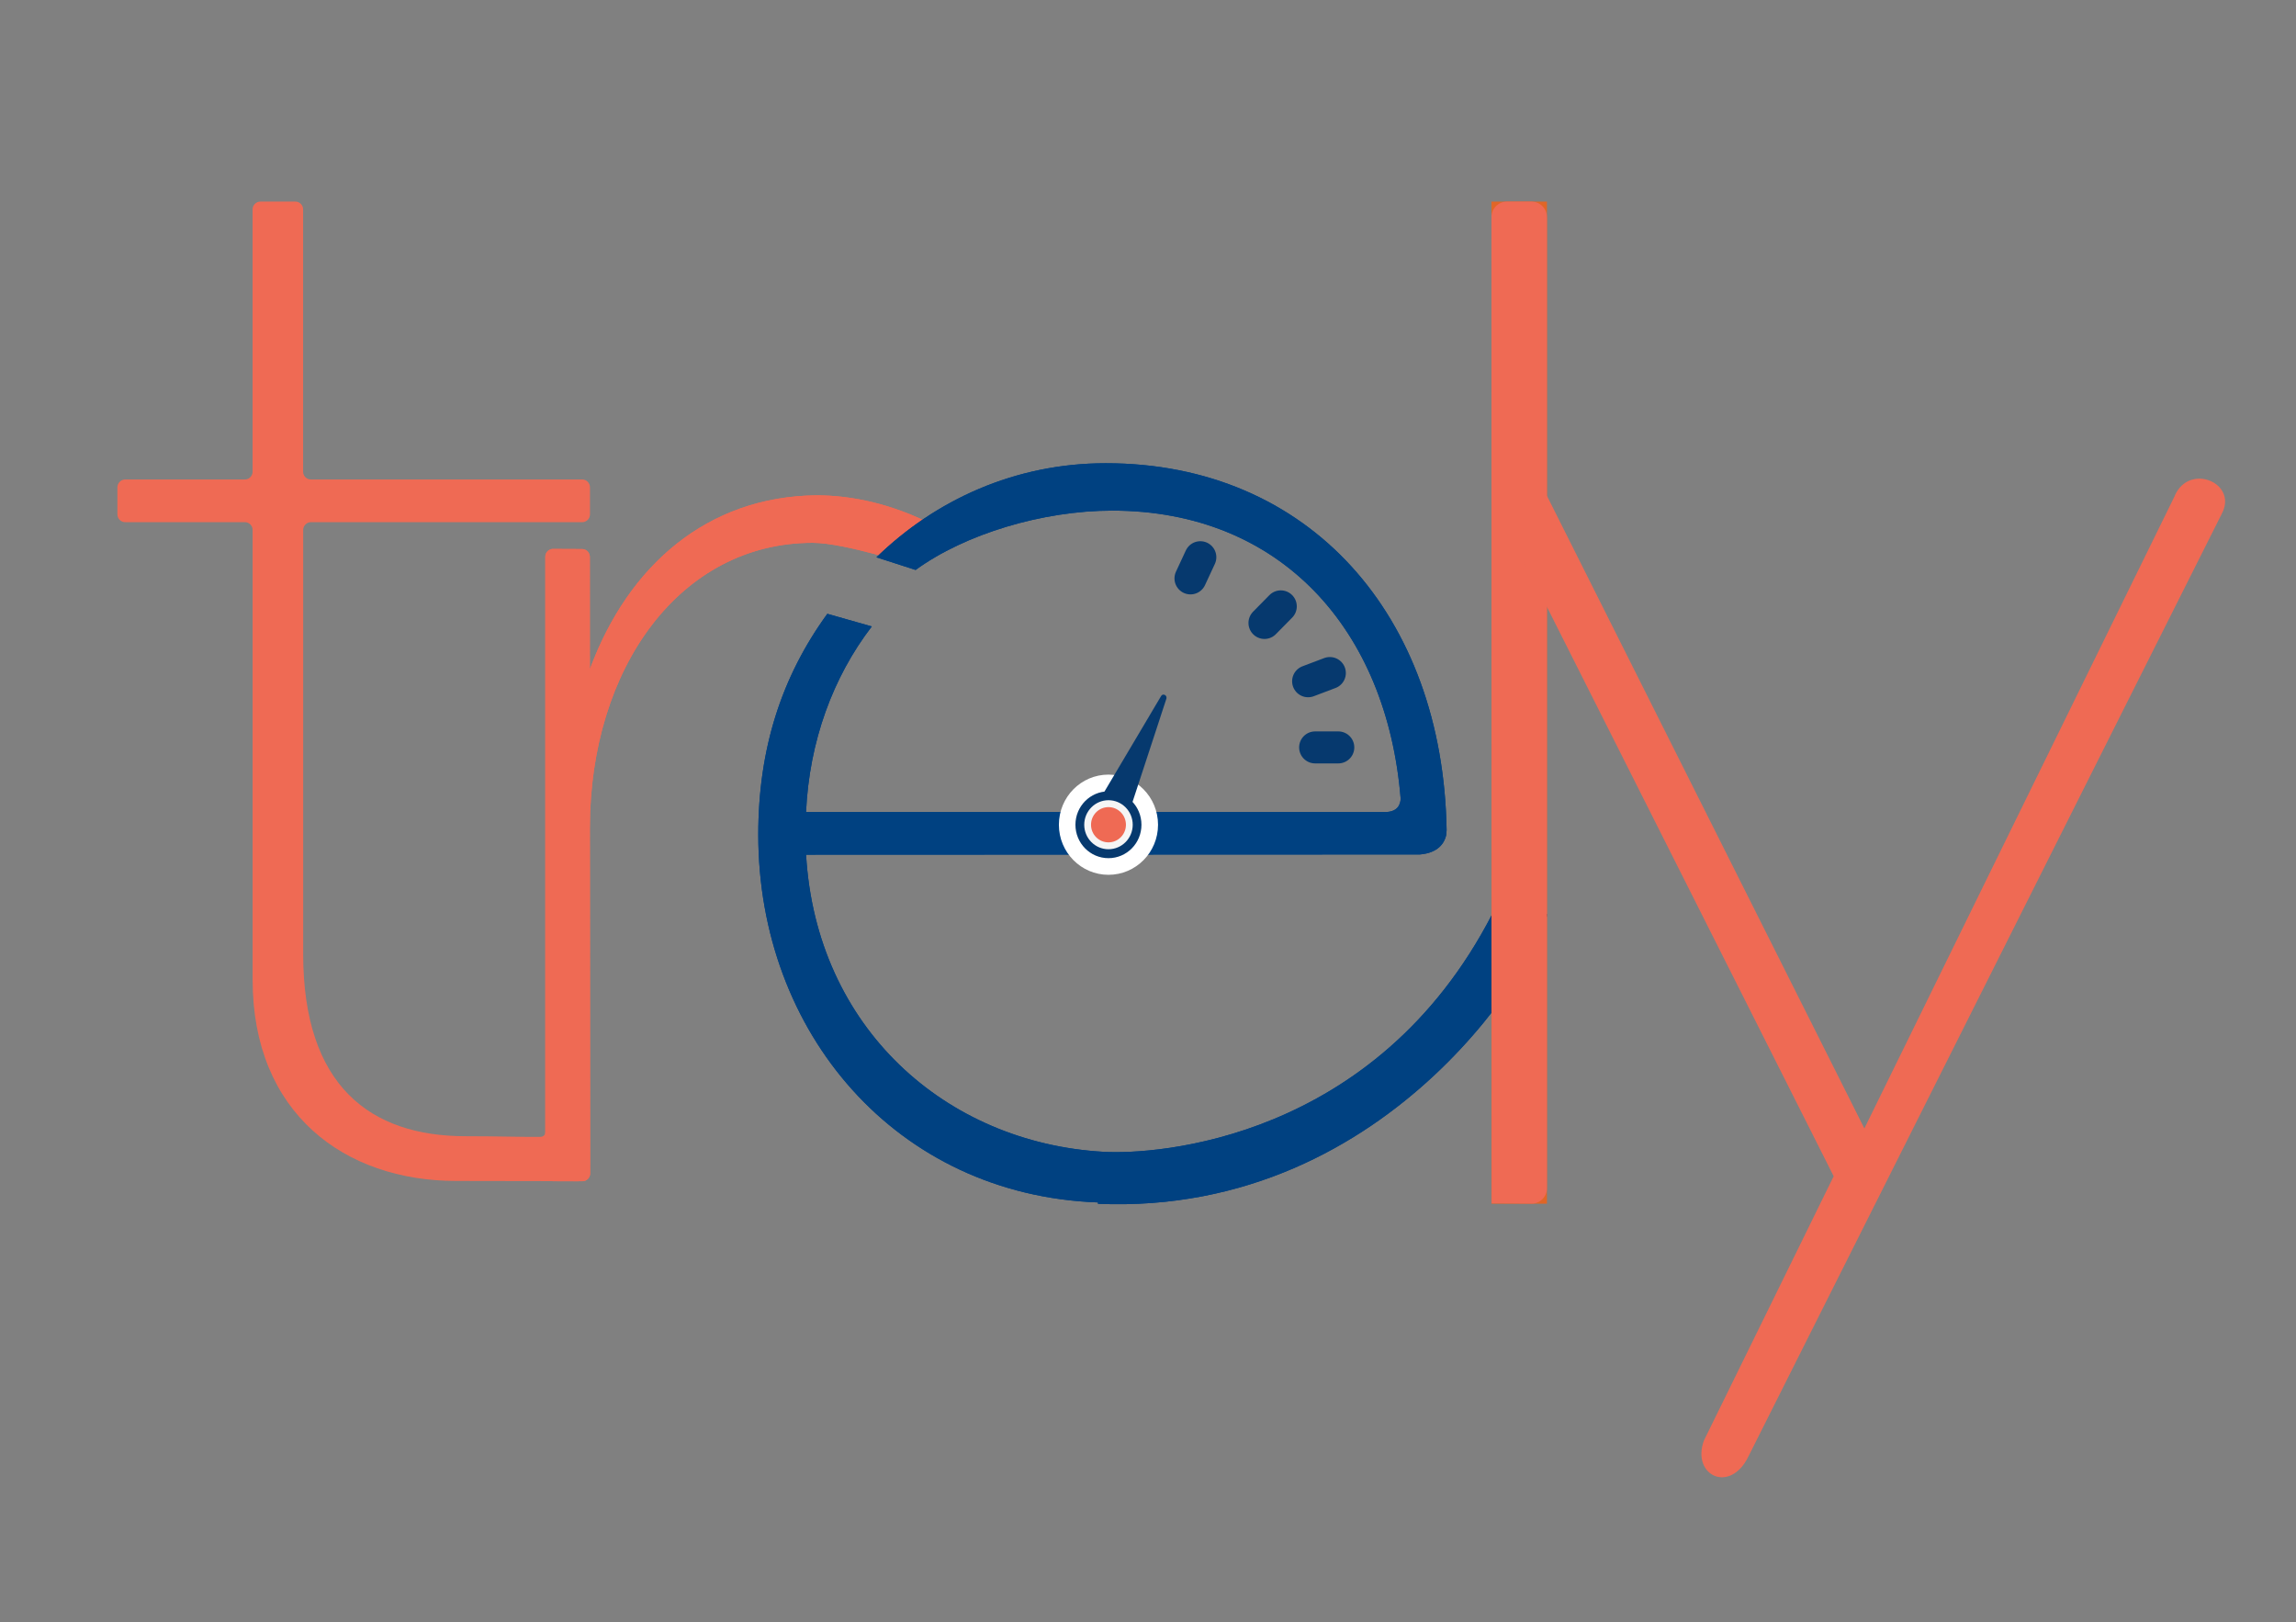 <?xml version="1.0" encoding="utf-8"?>
<!-- Generator: Adobe Illustrator 16.0.0, SVG Export Plug-In . SVG Version: 6.00 Build 0)  -->
<!DOCTYPE svg PUBLIC "-//W3C//DTD SVG 1.1//EN" "http://www.w3.org/Graphics/SVG/1.1/DTD/svg11.dtd">
<svg version="1.1" id="Layer_1" xmlns="http://www.w3.org/2000/svg" xmlns:xlink="http://www.w3.org/1999/xlink" x="0px" y="0px"
	 width="71.747px" height="50.685px" viewBox="0 0 71.747 50.685" enable-background="new 0 0 71.747 50.685" xml:space="preserve">
<rect x="0" y="0" width="71.747" height="50.685" fill="#808080" stroke="none"/>
<g>
	<path fill="#EF6A54" d="M8.135,6.299c-0.133,0-0.242,0.109-0.242,0.244v8.195c0,0.135-0.109,0.244-0.24,0.244H3.912
		c-0.133,0-0.243,0.111-0.243,0.245v0.845c0,0.135,0.109,0.244,0.243,0.244h3.742c0.131,0,0.24,0.109,0.24,0.244v10.997v0.428v2.631
		c0,4.161,2.866,6.285,6.364,6.285c1.921,0,3.82,0.009,3.82,0.009l-0.001-1.516c-0.307,0.082-0.634,0.115-1.034,0.126l0-0.154
		c-0.003,0.057-0.029,0.156-0.162,0.157c-0.574,0.007-1.302-0.02-2.328-0.02c-2.987,0-5.079-1.575-5.079-5.696v-1.823v-0.428V16.56
		c0-0.134,0.109-0.244,0.242-0.244h8.478c0.133,0,0.242-0.108,0.242-0.244v-0.845c0-0.134-0.109-0.245-0.242-0.245H9.714
		c-0.133,0-0.242-0.108-0.242-0.244V6.543c0-0.135-0.109-0.244-0.241-0.244H8.135z"/>
	<g>
		<defs>
			<path id="SVGID_1_" d="M18.433,20.909l-0.001-3.508c0-0.134-0.108-0.245-0.242-0.245l-0.908-0.004
				c-0.133,0-0.242,0.108-0.242,0.243v19.271c0,0.134,0.109,0.243,0.242,0.243h0.919c0.132,0,0.241-0.109,0.241-0.243l-0.009-10.792
				c0-5.004,2.824-8.913,6.96-8.913c1.006,0,3.136,0.705,3.136,0.705c0.125,0.043,0.255-0.03,0.289-0.16l0.289-1.131
				c-1.238-0.626-2.475-0.898-3.597-0.898C22.106,15.514,19.631,17.665,18.433,20.909"/>
		</defs>
		<use xlink:href="#SVGID_1_"  overflow="visible" fill="#EF6A54"/>
		<clipPath id="SVGID_2_">
			<use xlink:href="#SVGID_1_"  overflow="visible"/>
		</clipPath>
		<polygon clip-path="url(#SVGID_2_)" fill="#EF6A54" points="39.187,22.881 24.936,42.71 6.958,29.504 21.209,9.674 		"/>
	</g>
	<g>
		<defs>
			<path id="SVGID_3_" d="M27.387,17.414l1.225,0.395c1.542-1.124,3.971-1.854,6.142-1.854c5.273,0,8.588,3.723,9.015,9.004
				c-0.008,0.169-0.087,0.415-0.491,0.415h-18.09c0.101-2.209,0.838-4.213,2.055-5.8l-1.39-0.395
				c-1.426,1.964-2.158,4.208-2.158,6.901c0,6.189,4.317,11.263,10.615,11.492v0.043c9.297,0.393,14.031-8.067,14.031-9.052
				l-1.707-0.009c-3.65,7.088-10.509,7.532-12.152,7.436c-4.93-0.282-8.977-3.877-9.293-9.284c0,0,19.177-0.005,19.181-0.007
				c0.582-0.049,0.761-0.367,0.815-0.577c0.009-0.004,0.02-0.187,0.02-0.187c-0.111-6.692-4.28-11.461-10.652-11.461
				C31.71,14.475,29.227,15.626,27.387,17.414"/>
		</defs>
		<use xlink:href="#SVGID_3_"  overflow="visible" fill="#004181"/>
		<clipPath id="SVGID_4_">
			<use xlink:href="#SVGID_3_"  overflow="visible"/>
		</clipPath>
		<polygon clip-path="url(#SVGID_4_)" fill="#004181" points="13.613,32.126 29.855,3.686 58.421,20.358 42.18,48.799 		"/>
	</g>
	<rect x="46.606" y="6.299" fill="#E06627" width="1.734" height="31.313"/>
	<path fill="#EF6A54" d="M47.088,6.299c-0.265,0-0.482,0.219-0.482,0.488l0.005,30.813c0.014-0.004,1.246,0.01,1.246,0.01
		c0.266,0.002,0.483-0.216,0.483-0.482V6.787c0-0.269-0.217-0.488-0.483-0.488H47.088z"/>
	<path fill-rule="evenodd" clip-rule="evenodd" fill="#FFFFFF" d="M36.187,25.771c0,0.864-0.694,1.564-1.549,1.564
		c-0.855,0-1.549-0.701-1.549-1.564c0-0.866,0.693-1.567,1.549-1.567C35.493,24.204,36.187,24.905,36.187,25.771"/>
	<path fill="#06396E" d="M36.448,21.833l-0.141,0.428l-0.15,0.46l-0.971,2.959l-0.077,0.234c-0.015,0.041-0.032,0.083-0.055,0.121
		c-0.118,0.199-0.327,0.299-0.533,0.278c-0.082-0.009-0.163-0.038-0.237-0.087c-0.216-0.142-0.306-0.418-0.235-0.667
		c0.014-0.051,0.034-0.1,0.061-0.146l1.735-2.925l0.223-0.377l0.214-0.36c0.003-0.006,0.007-0.011,0.01-0.015
		c0.022-0.025,0.048-0.035,0.076-0.031c0.05,0.004,0.094,0.053,0.082,0.115C36.451,21.826,36.45,21.83,36.448,21.833"/>
	<path fill="#06396E" d="M35.669,25.771c0,0.577-0.461,1.044-1.031,1.044c-0.57,0-1.032-0.467-1.032-1.044
		c0-0.577,0.462-1.044,1.032-1.044C35.208,24.727,35.669,25.194,35.669,25.771"/>
	<path fill="#F5F5F5" d="M35.396,25.771c0,0.422-0.339,0.765-0.758,0.765c-0.417,0-0.757-0.343-0.757-0.765
		c0-0.424,0.34-0.767,0.757-0.767C35.057,25.004,35.396,25.347,35.396,25.771"/>
	<path fill="#EF6A54" d="M35.184,25.771c0,0.304-0.246,0.55-0.546,0.55c-0.3,0-0.545-0.246-0.545-0.55
		c0-0.306,0.245-0.551,0.545-0.551C34.938,25.22,35.184,25.465,35.184,25.771"/>
	
		<line fill="none" stroke="#06396E" stroke-linecap="round" stroke-linejoin="round" stroke-miterlimit="10" x1="41.82" y1="23.354" x2="41.096" y2="23.354"/>
	
		<line fill="none" stroke="#06396E" stroke-linecap="round" stroke-linejoin="round" stroke-miterlimit="10" x1="41.556" y1="21.03" x2="40.877" y2="21.287"/>
	
		<line fill="none" stroke="#06396E" stroke-linecap="round" stroke-linejoin="round" stroke-miterlimit="10" x1="40.023" y1="18.947" x2="39.513" y2="19.465"/>
	
		<line fill="none" stroke="#06396E" stroke-linecap="round" stroke-linejoin="round" stroke-miterlimit="10" x1="37.509" y1="17.411" x2="37.201" y2="18.073"/>
	<path fill="#EF6A54" d="M67.943,15.527L58.259,35.26l-9.901-19.732c-0.567-0.923-1.701-0.351-1.483,0.528L57.3,36.754l-4.057,8.262
		c-0.392,1.101,0.83,1.671,1.397,0.484l14.787-29.445c0.33-0.611-0.173-1.099-0.702-1.099
		C68.419,14.957,68.104,15.123,67.943,15.527"/>
</g>
</svg>
